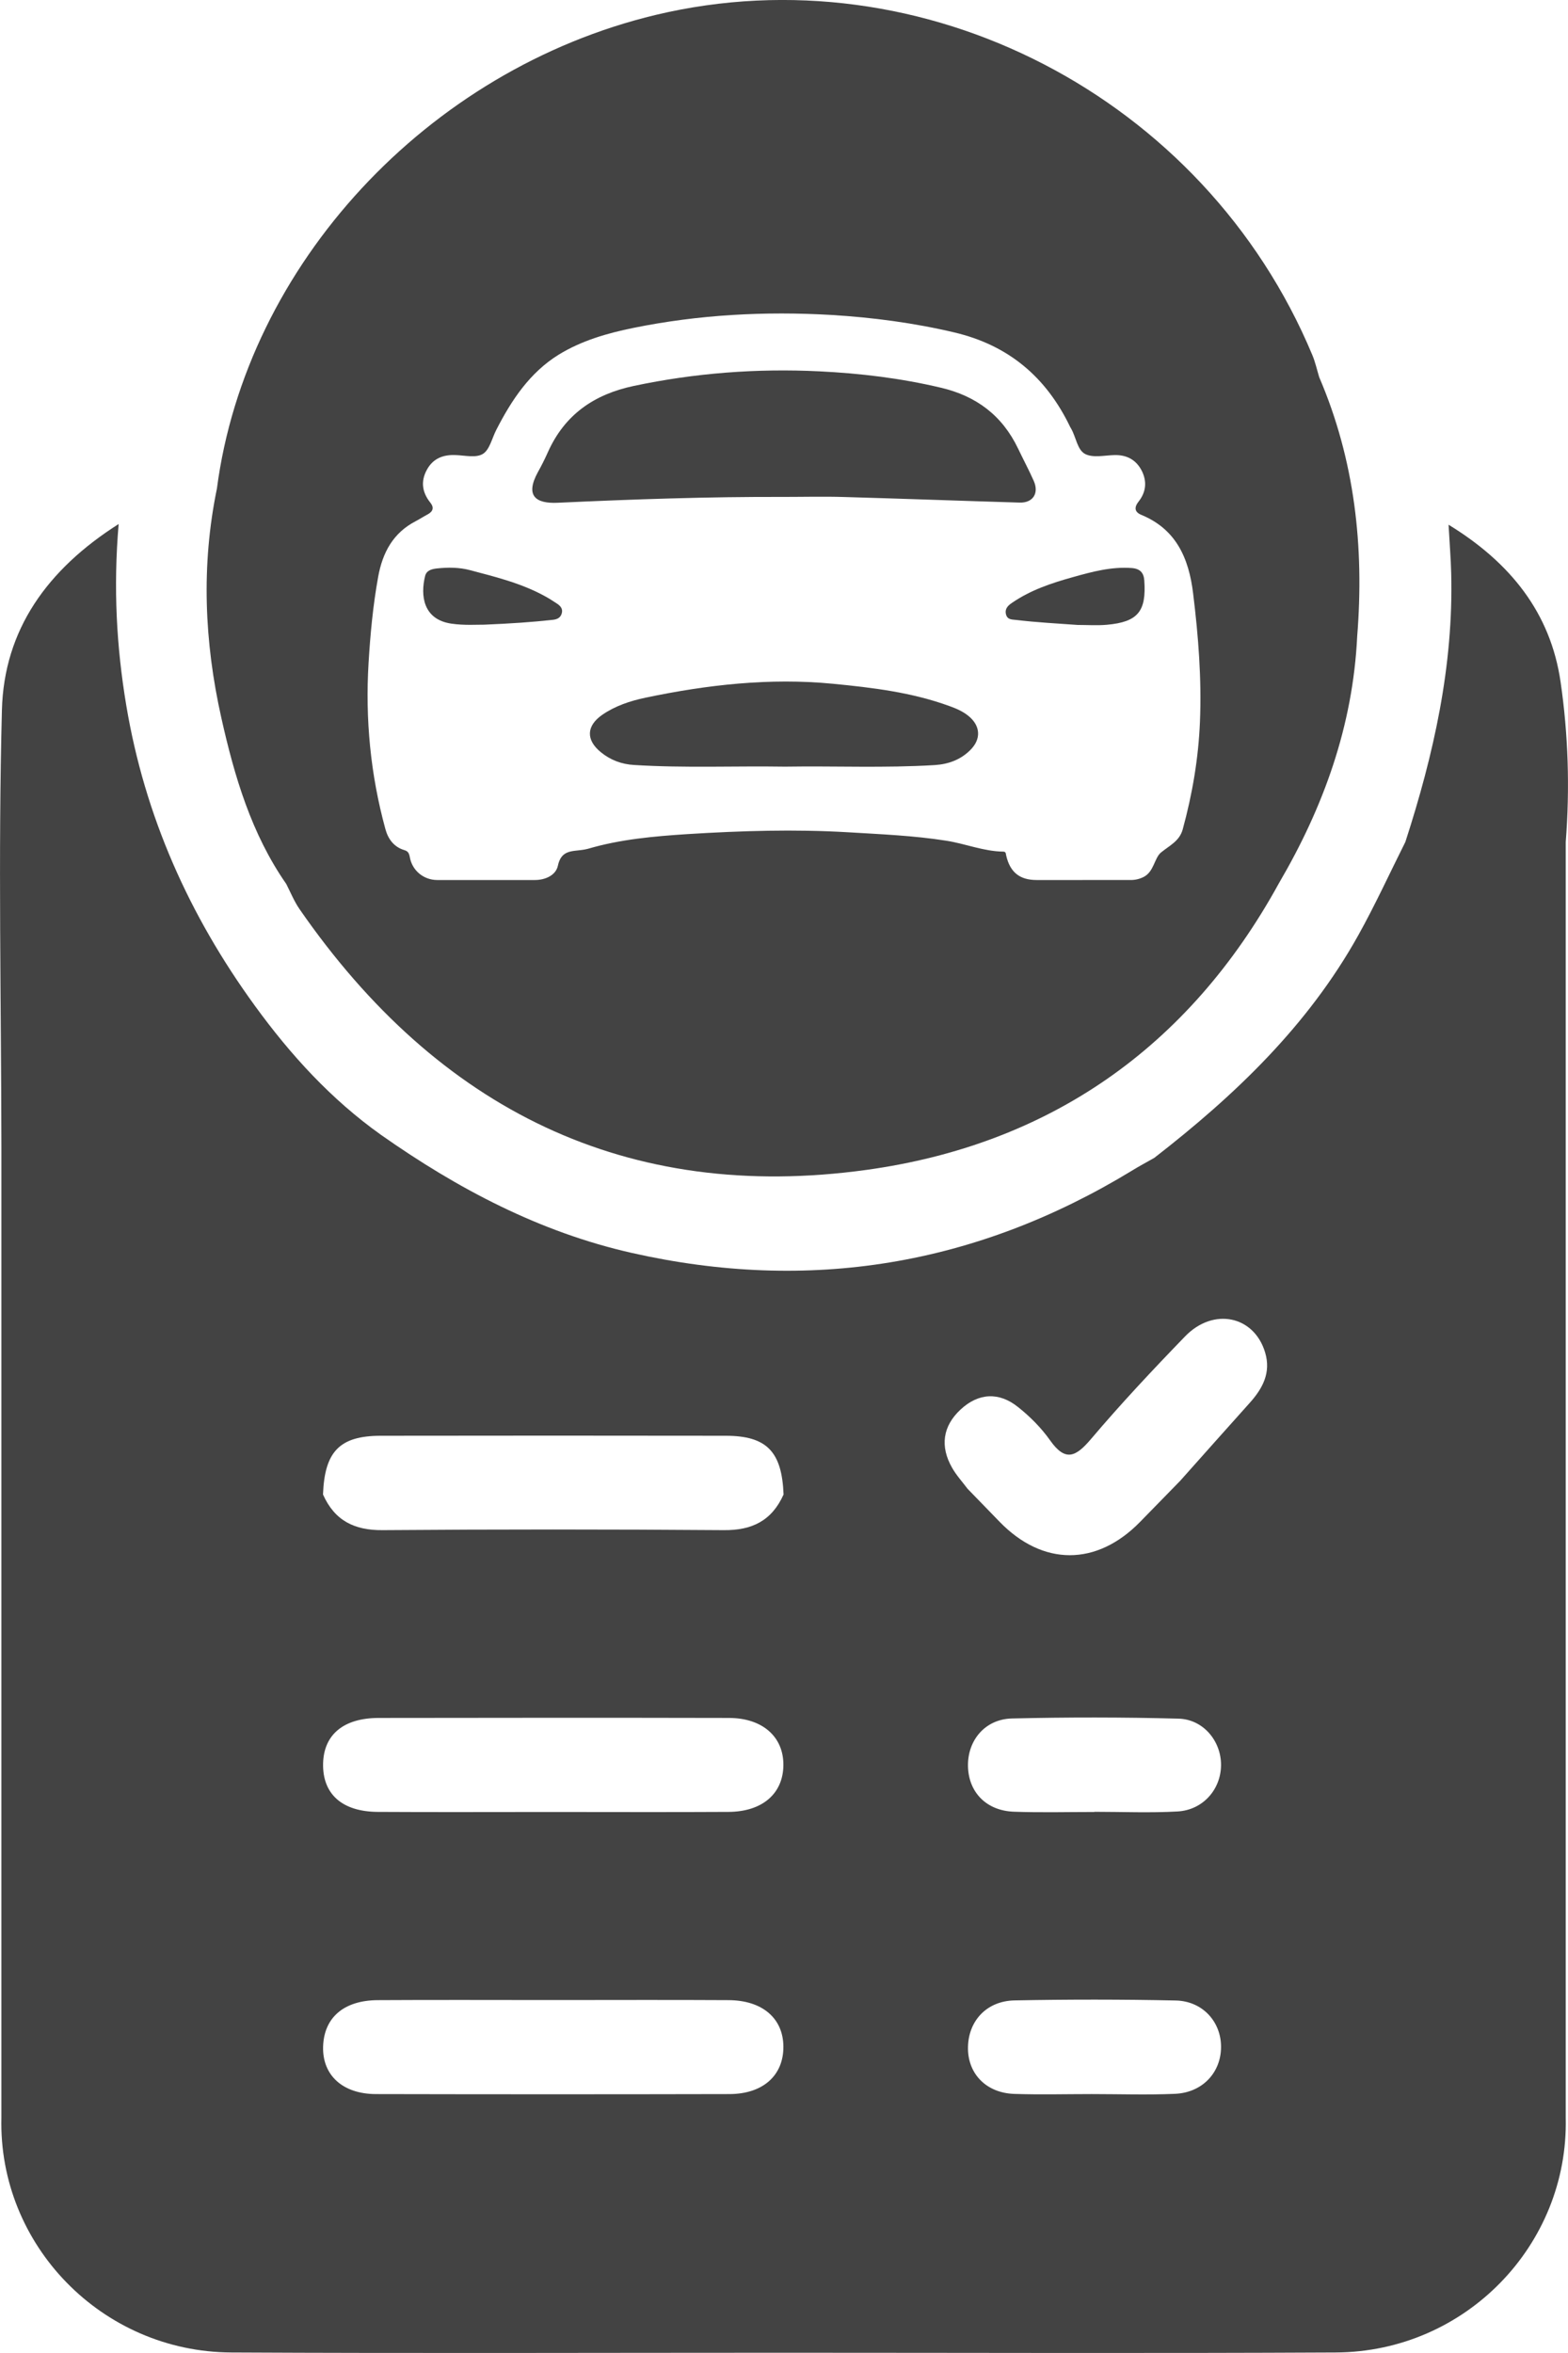 <svg width="18" height="27" viewBox="0 0 18 27" fill="none" xmlns="http://www.w3.org/2000/svg">
<path d="M17.915 7.826C17.8 7.031 17.337 6.454 16.629 6.021C16.641 6.243 16.655 6.409 16.659 6.576C16.687 7.64 16.458 8.659 16.133 9.661C15.954 10.018 15.787 10.383 15.593 10.731C15.013 11.772 14.174 12.57 13.251 13.286C13.165 13.335 13.078 13.381 12.994 13.433C11.203 14.523 9.287 14.836 7.253 14.377C6.198 14.139 5.256 13.643 4.372 13.021C3.803 12.616 3.339 12.109 2.926 11.541C2.172 10.504 1.662 9.367 1.449 8.091C1.337 7.419 1.3 6.745 1.362 6.013C0.543 6.533 0.046 7.226 0.022 8.147C-0.022 9.82 0.014 11.495 0.016 13.169C0.016 14.496 0.016 15.822 0.016 17.149C0.016 18.408 0.016 19.668 0.016 20.927C0.016 22.051 0.016 23.175 0.016 24.299C-0.02 25.76 1.169 26.987 2.655 26.994C4.768 27.005 6.882 26.997 8.995 26.997C11.109 26.997 13.222 27.005 15.335 26.994C16.821 26.987 18.008 25.762 17.974 24.299C17.974 23.175 17.974 22.051 17.974 20.927C17.974 19.668 17.974 18.408 17.974 17.149C17.974 15.89 17.974 14.631 17.974 13.372C17.974 12.135 17.974 10.899 17.974 9.662C18.022 9.047 18.003 8.43 17.915 7.826ZM8.374 24.029C7.021 24.032 5.668 24.032 4.315 24.029C3.933 24.028 3.7 23.812 3.709 23.485C3.719 23.151 3.947 22.953 4.338 22.951C5.009 22.947 5.68 22.95 6.351 22.95C7.022 22.95 7.693 22.947 8.364 22.951C8.752 22.953 8.991 23.16 8.993 23.484C8.995 23.814 8.76 24.028 8.374 24.029ZM3.709 20.235C3.717 19.905 3.943 19.714 4.345 19.713C5.686 19.711 7.029 19.71 8.37 19.713C8.755 19.714 8.996 19.931 8.993 20.255C8.99 20.581 8.752 20.789 8.363 20.791C7.681 20.795 6.999 20.792 6.318 20.792C5.658 20.792 4.997 20.795 4.338 20.791C3.926 20.789 3.701 20.585 3.709 20.235ZM8.31 17.558C7.004 17.548 5.698 17.548 4.392 17.558C4.07 17.561 3.842 17.45 3.708 17.149C3.726 16.656 3.899 16.476 4.369 16.475C5.69 16.473 7.012 16.473 8.333 16.475C8.802 16.476 8.976 16.657 8.995 17.149C8.86 17.45 8.633 17.561 8.31 17.558ZM13.49 24.026C13.172 24.04 12.853 24.029 12.534 24.029C12.238 24.029 11.941 24.037 11.644 24.027C11.328 24.017 11.116 23.804 11.112 23.511C11.108 23.198 11.32 22.96 11.648 22.954C12.264 22.942 12.88 22.942 13.495 22.955C13.806 22.961 14.02 23.201 14.017 23.492C14.015 23.784 13.802 24.012 13.49 24.026ZM11.112 20.268C11.106 19.971 11.307 19.727 11.616 19.719C12.253 19.704 12.891 19.704 13.528 19.721C13.815 19.728 14.02 19.981 14.017 20.257C14.014 20.533 13.81 20.769 13.519 20.786C13.201 20.804 12.882 20.79 12.563 20.79C12.563 20.79 12.563 20.791 12.563 20.792C12.255 20.792 11.947 20.8 11.64 20.789C11.324 20.778 11.119 20.567 11.112 20.268ZM14.346 16.098C14.079 16.395 13.814 16.694 13.548 16.992C13.395 17.149 13.241 17.306 13.088 17.463C12.589 17.974 11.969 17.973 11.473 17.46C11.351 17.334 11.229 17.209 11.107 17.083C11.047 17.003 10.979 16.929 10.93 16.843C10.789 16.597 10.822 16.364 11.027 16.174C11.232 15.983 11.468 15.97 11.686 16.145C11.824 16.254 11.953 16.384 12.055 16.528C12.23 16.776 12.349 16.718 12.522 16.515C12.867 16.108 13.233 15.718 13.604 15.335C13.93 14.998 14.397 15.098 14.523 15.519C14.593 15.752 14.494 15.933 14.346 16.098Z" fill="#434343"/>
<path d="M6.404 5.769C7.268 5.729 8.134 5.699 8.999 5.702C9.228 5.702 9.457 5.696 9.686 5.703C10.359 5.722 11.031 5.747 11.704 5.767C11.858 5.772 11.93 5.66 11.867 5.518C11.811 5.392 11.746 5.271 11.687 5.147C11.504 4.765 11.205 4.544 10.802 4.449C10.342 4.34 9.877 4.284 9.406 4.261C8.688 4.226 7.977 4.28 7.273 4.429C6.822 4.525 6.482 4.756 6.288 5.192C6.254 5.268 6.216 5.344 6.175 5.417C6.024 5.693 6.153 5.781 6.404 5.769Z" fill="#434343"/>
<path d="M5.181 7.156C5.331 7.178 5.479 7.167 5.557 7.168C5.866 7.155 6.104 7.139 6.341 7.113C6.391 7.108 6.432 7.093 6.448 7.041C6.465 6.987 6.434 6.952 6.392 6.925C6.355 6.902 6.32 6.877 6.282 6.856C6.006 6.698 5.701 6.623 5.398 6.543C5.271 6.509 5.142 6.509 5.013 6.523C4.956 6.53 4.896 6.544 4.88 6.61C4.825 6.832 4.856 7.108 5.181 7.156Z" fill="#434343"/>
<path d="M11.121 8.218C11.056 8.164 10.98 8.131 10.902 8.103C10.468 7.944 10.014 7.89 9.561 7.846C8.836 7.776 8.119 7.857 7.409 8.006C7.234 8.043 7.064 8.099 6.914 8.202C6.731 8.329 6.724 8.49 6.897 8.631C7.008 8.722 7.137 8.77 7.28 8.778C7.857 8.814 8.434 8.788 9.011 8.797C9.584 8.788 10.158 8.814 10.731 8.779C10.889 8.769 11.03 8.717 11.142 8.603C11.265 8.479 11.255 8.329 11.121 8.218Z" fill="#434343"/>
<path d="M11.548 7.048C11.564 7.113 11.616 7.108 11.667 7.114C11.9 7.142 12.135 7.154 12.37 7.171C12.482 7.171 12.596 7.179 12.707 7.169C13.063 7.137 13.161 7.015 13.136 6.661C13.13 6.572 13.087 6.525 12.991 6.518C12.758 6.501 12.539 6.56 12.318 6.622C12.073 6.69 11.832 6.77 11.618 6.917C11.572 6.948 11.533 6.984 11.548 7.048Z" fill="#434343"/>
<path d="M3.286 10.143C3.336 10.241 3.378 10.345 3.44 10.434C5.033 12.735 7.2 13.804 9.948 13.424C12.03 13.136 13.64 12.033 14.682 10.134C15.194 9.26 15.531 8.328 15.58 7.301C15.662 6.275 15.552 5.279 15.144 4.328C15.118 4.243 15.099 4.155 15.065 4.074C13.828 1.112 10.595 -0.561 7.528 0.171C4.906 0.798 2.826 3.041 2.49 5.607C2.308 6.488 2.346 7.369 2.541 8.238C2.691 8.908 2.886 9.569 3.286 10.143ZM4.231 7.606C4.251 7.275 4.282 6.946 4.341 6.62C4.392 6.337 4.515 6.113 4.773 5.98C4.82 5.955 4.865 5.926 4.912 5.901C4.972 5.868 4.984 5.822 4.941 5.769C4.847 5.652 4.827 5.526 4.899 5.393C4.97 5.26 5.088 5.215 5.233 5.222C5.339 5.226 5.466 5.257 5.544 5.208C5.621 5.16 5.648 5.028 5.697 4.933C5.872 4.591 6.081 4.276 6.413 4.07C6.677 3.908 6.97 3.824 7.269 3.763C8.02 3.61 8.78 3.57 9.544 3.614C10.021 3.643 10.491 3.705 10.957 3.815C11.575 3.961 12.01 4.325 12.286 4.901C12.289 4.907 12.293 4.912 12.296 4.918C12.353 5.017 12.367 5.164 12.458 5.21C12.549 5.256 12.679 5.225 12.792 5.222C12.935 5.218 13.044 5.276 13.109 5.406C13.169 5.529 13.155 5.649 13.07 5.756C13.017 5.824 13.025 5.876 13.102 5.908C13.502 6.073 13.648 6.405 13.697 6.813C13.757 7.301 13.795 7.79 13.775 8.281C13.758 8.7 13.688 9.112 13.577 9.517C13.54 9.652 13.426 9.702 13.328 9.782C13.25 9.846 13.248 10.006 13.124 10.065C13.075 10.089 13.025 10.099 12.971 10.098C12.789 10.097 12.606 10.098 12.424 10.098C12.248 10.098 12.072 10.098 11.896 10.098C11.706 10.097 11.595 10.009 11.551 9.818C11.545 9.795 11.55 9.772 11.515 9.772C11.291 9.769 11.082 9.681 10.863 9.647C10.489 9.588 10.111 9.573 9.734 9.55C9.121 9.514 8.508 9.533 7.895 9.571C7.508 9.596 7.122 9.63 6.748 9.74C6.725 9.746 6.702 9.75 6.68 9.753C6.56 9.769 6.441 9.757 6.404 9.935C6.381 10.042 6.262 10.098 6.141 10.098C5.766 10.098 5.392 10.099 5.017 10.098C4.864 10.097 4.733 9.991 4.705 9.838C4.697 9.793 4.686 9.768 4.642 9.755C4.523 9.719 4.456 9.63 4.424 9.513C4.253 8.888 4.192 8.252 4.231 7.606Z" fill="#434343"/>
</svg>

